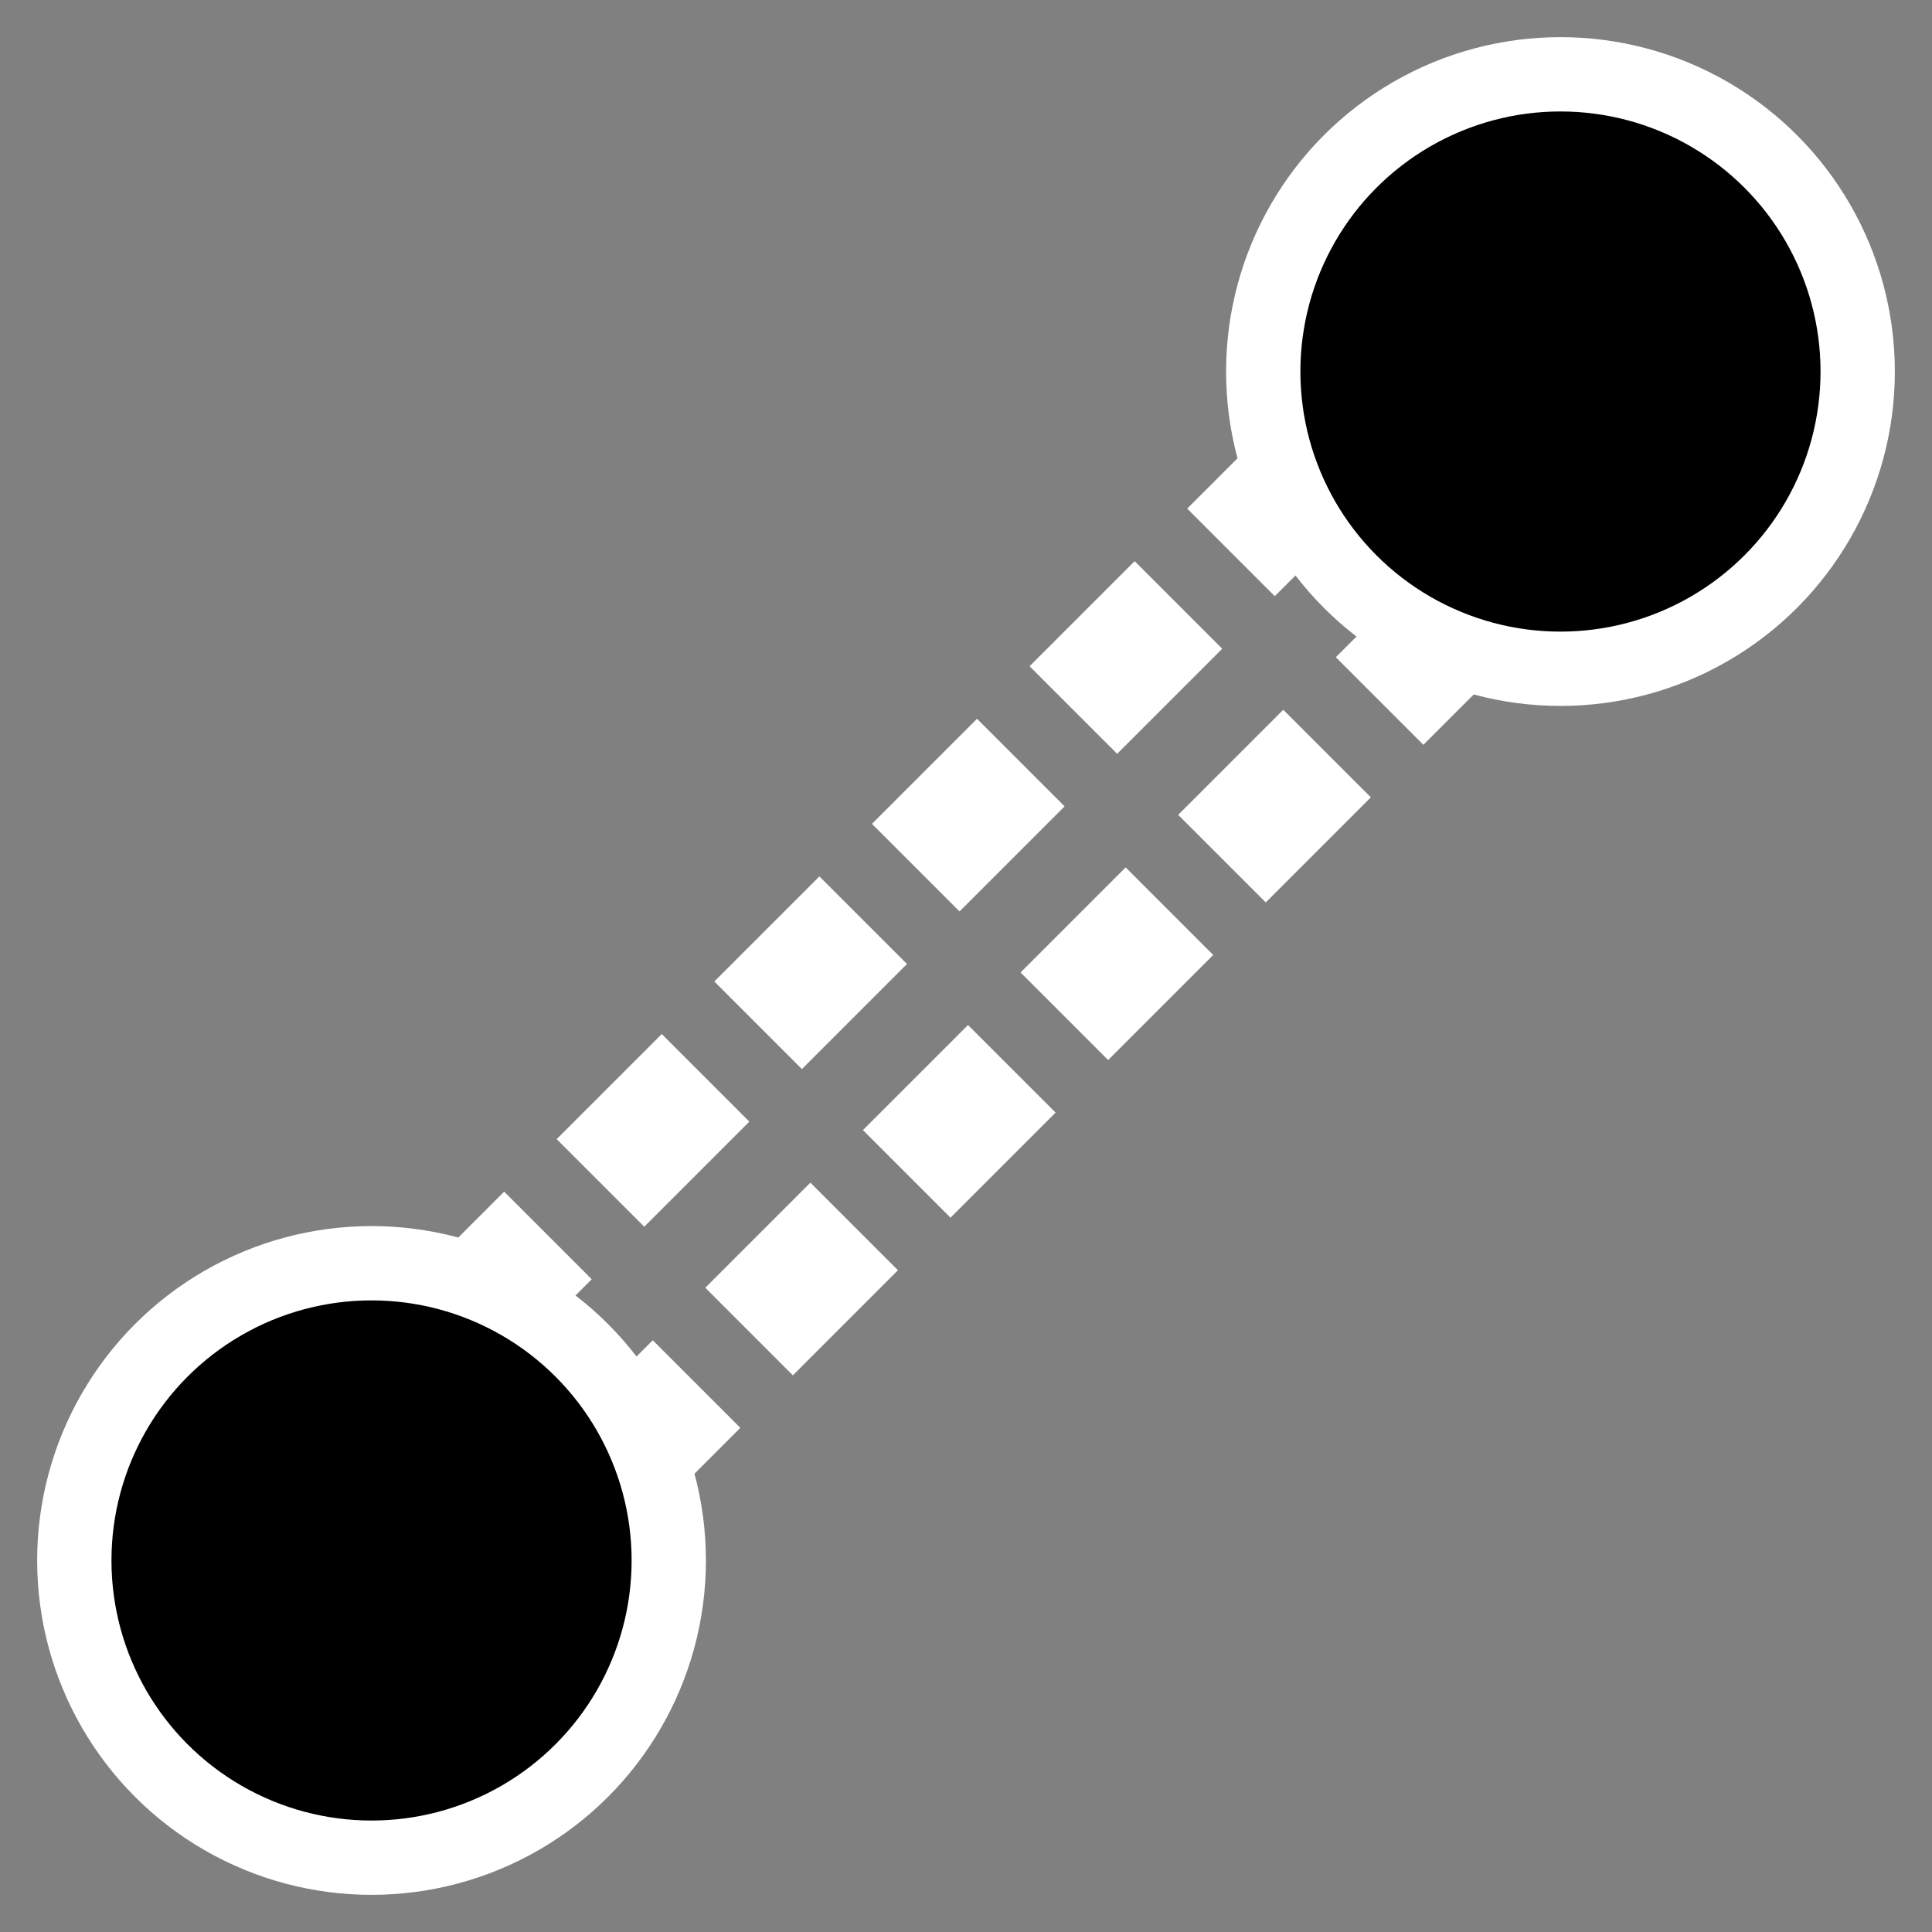 <svg xmlns="http://www.w3.org/2000/svg" viewBox="0 0 78 78">
    <rect x="0" y="0" width="78" height="78" fill="#808080" stroke="none"/>
    <line x1="20" y1="52" x2="52" y2="20" style="stroke:#fff;stroke-width:5" stroke-dasharray="6,3" stroke-dashoffset="3"/>
    <line x1="26" y1="58" x2="58" y2="26" style="stroke:#fff;stroke-width:5" stroke-dasharray="6,3" stroke-dashoffset="3"/>
    <circle cx="15" cy="63" r="12" stroke="#fff" stroke-width="3" fill="#00000000"/>
    <circle cx="63" cy="15" r="12" stroke="#fff" stroke-width="3" fill="#00000000"/>
</svg>